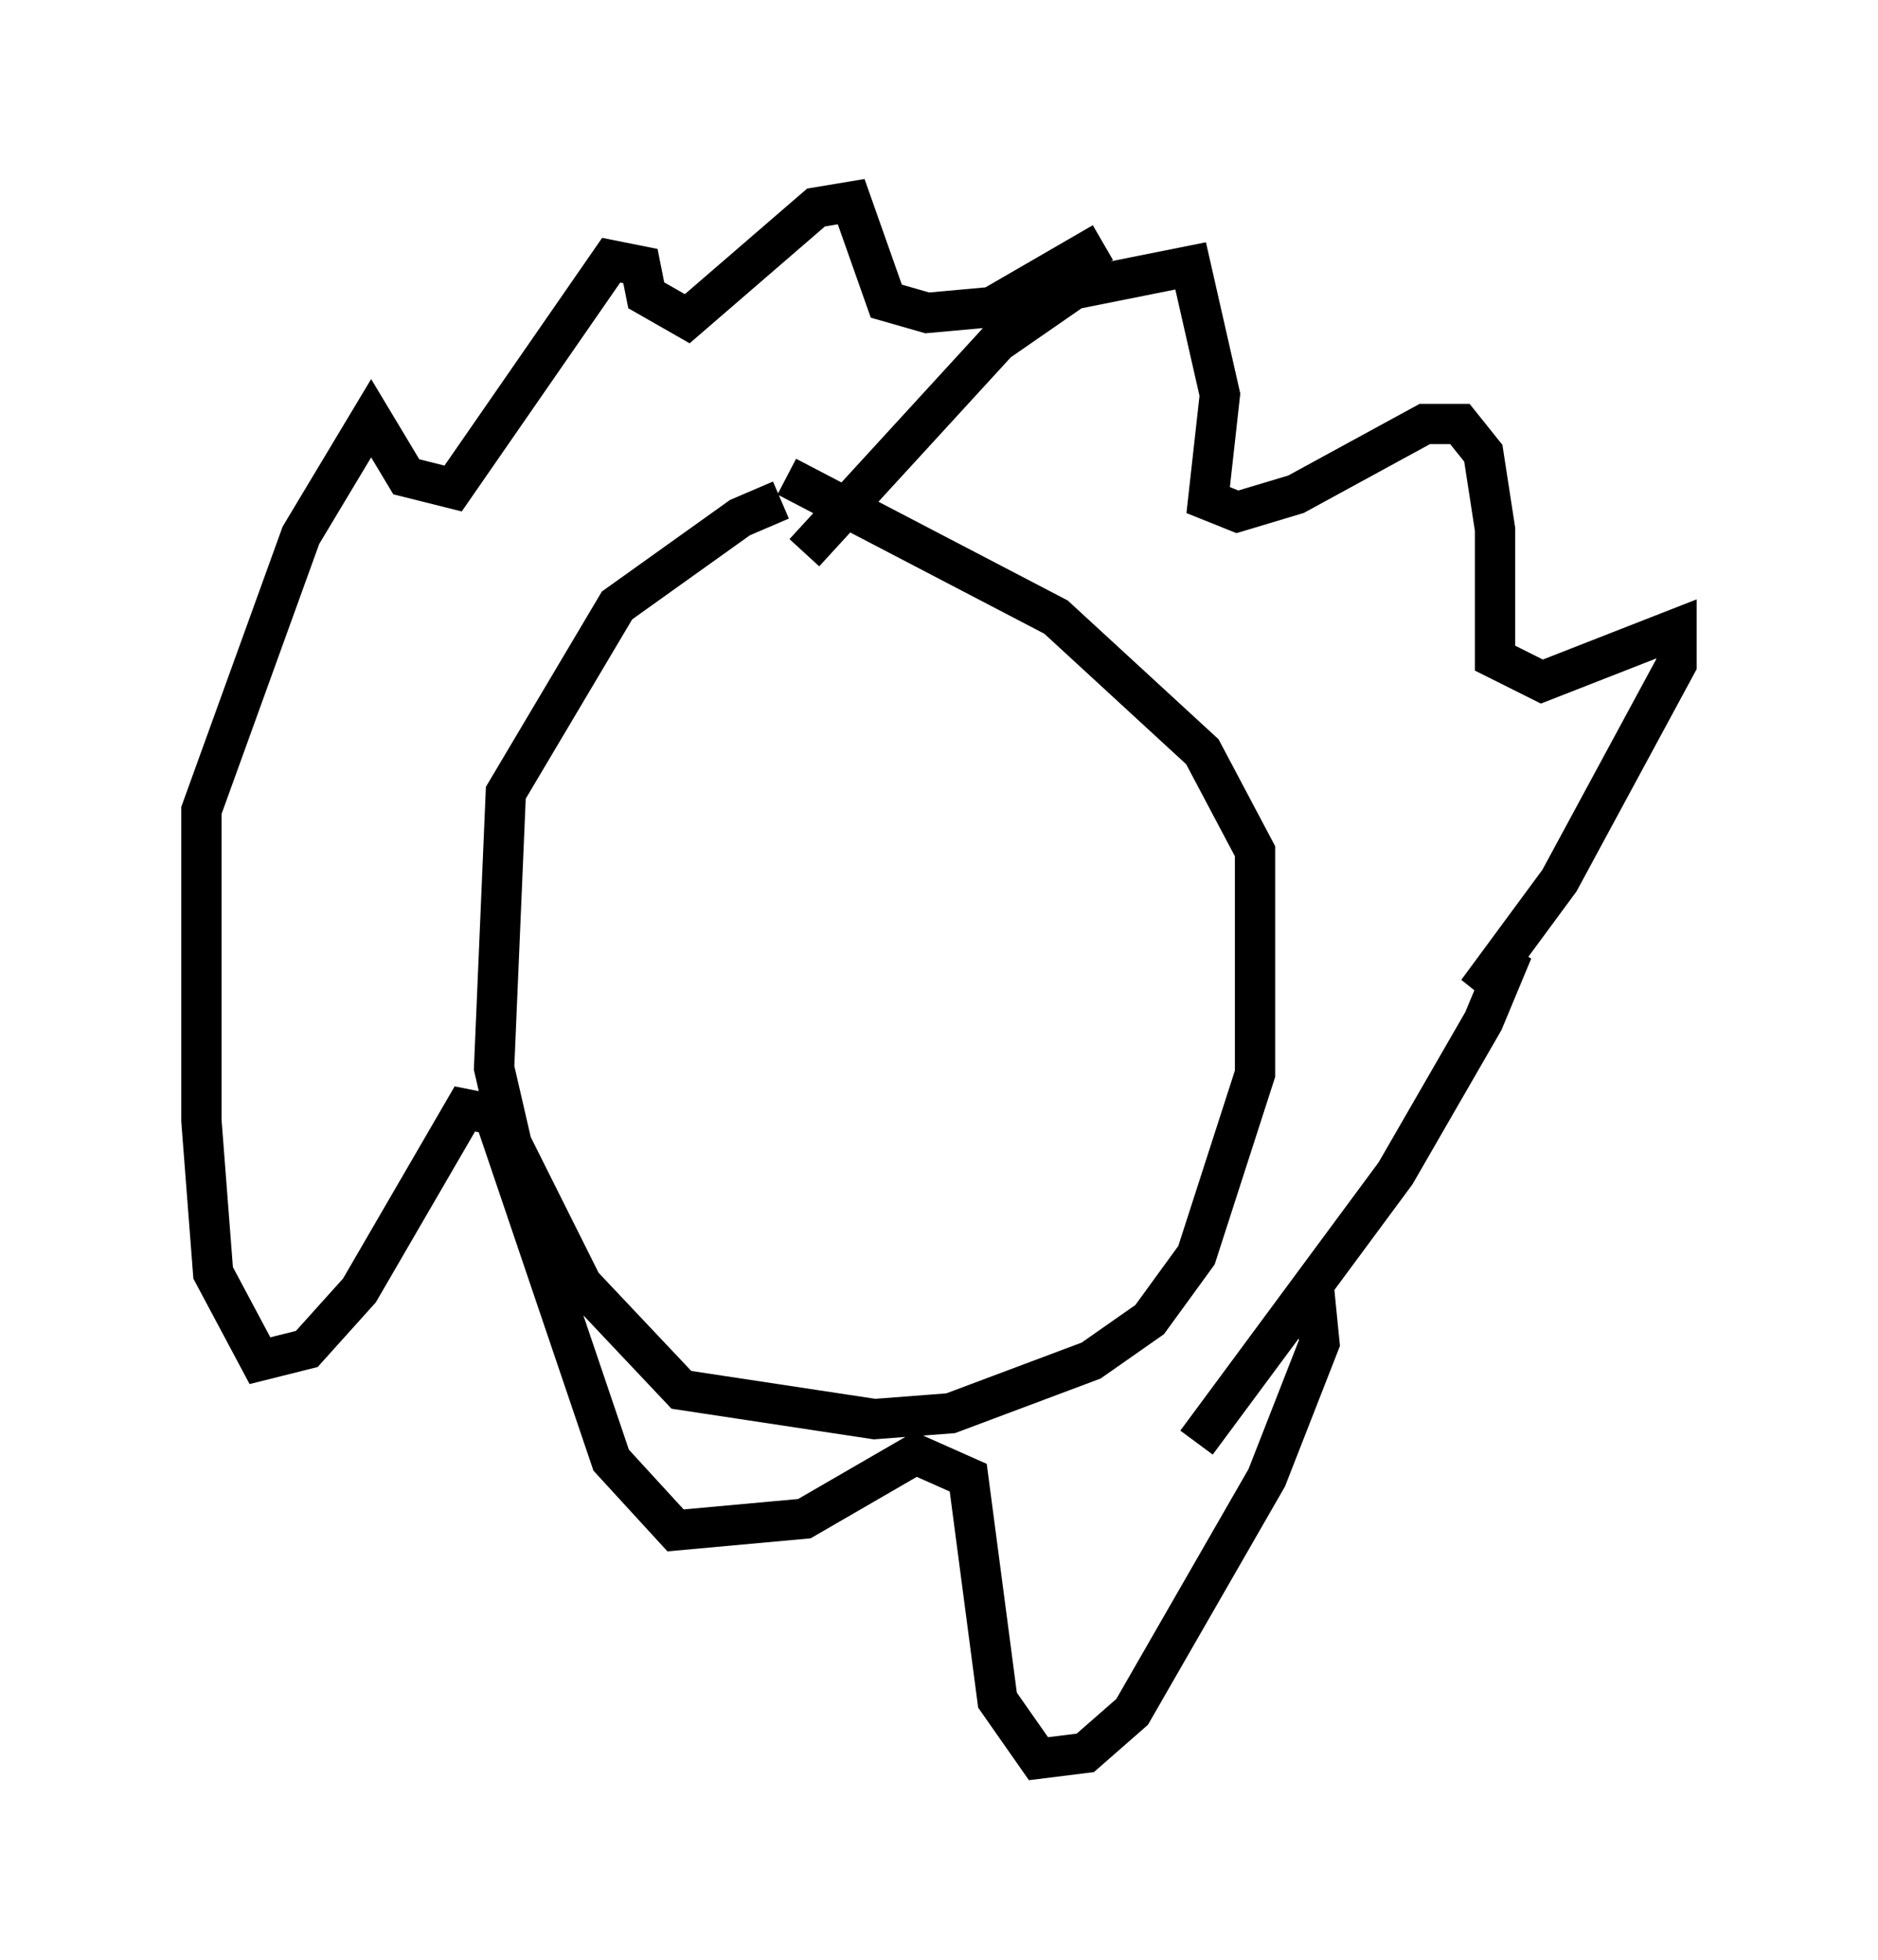 <?xml version="1.0" encoding="utf-8" ?>
<svg baseProfile="full" height="48.637" version="1.1" width="46.603" xmlns="http://www.w3.org/2000/svg" xmlns:ev="http://www.w3.org/2001/xml-events" xmlns:xlink="http://www.w3.org/1999/xlink"><defs /><rect fill="white" height="48.637" width="46.603" x="0" y="0" /><path d="M20.832, 12.553 m-1.453, -0.145 l-1.017, 0.436 -3.05, 2.179 l-2.76, 4.648 -0.291, 6.827 l0.436, 1.888 1.743, 3.486 l2.469, 2.615 4.793, 0.726 l1.888, -0.145 3.486, -1.307 l1.453, -1.017 1.162, -1.598 l1.453, -4.503 0.0, -5.52 l-1.307, -2.469 -3.631, -3.341 l-6.682, -3.486 m0.436, 1.888 l4.793, -5.229 1.888, -1.307 l2.905, -0.581 0.726, 3.196 l-0.291, 2.615 0.726, 0.291 l1.453, -0.436 3.196, -1.743 l0.872, 0.0 0.581, 0.726 l0.291, 1.888 0.0, 3.196 l1.162, 0.581 3.341, -1.307 l0.0, 0.872 -2.905, 5.374 l-2.034, 2.76 0.872, -1.017 l-0.726, 1.743 -2.179, 3.777 l-4.939, 6.682 2.905, -3.922 l0.145, 1.453 -1.307, 3.341 l-3.341, 5.81 -1.162, 1.017 l-1.162, 0.145 -1.017, -1.453 l-0.726, -5.52 -1.307, -0.581 l-2.76, 1.598 -3.196, 0.291 l-1.598, -1.743 -2.905, -8.57 l-0.726, -0.145 -2.615, 4.503 l-1.307, 1.453 -1.162, 0.291 l-1.162, -2.179 -0.291, -3.777 l0.0, -7.698 2.469, -6.827 l1.743, -2.905 0.872, 1.453 l1.162, 0.291 3.922, -5.665 l0.726, 0.145 0.145, 0.726 l1.017, 0.581 3.196, -2.76 l0.872, -0.145 0.872, 2.469 l1.017, 0.291 1.598, -0.145 l2.76, -1.598 " fill="none" stroke="black" stroke-width="1" /></svg>